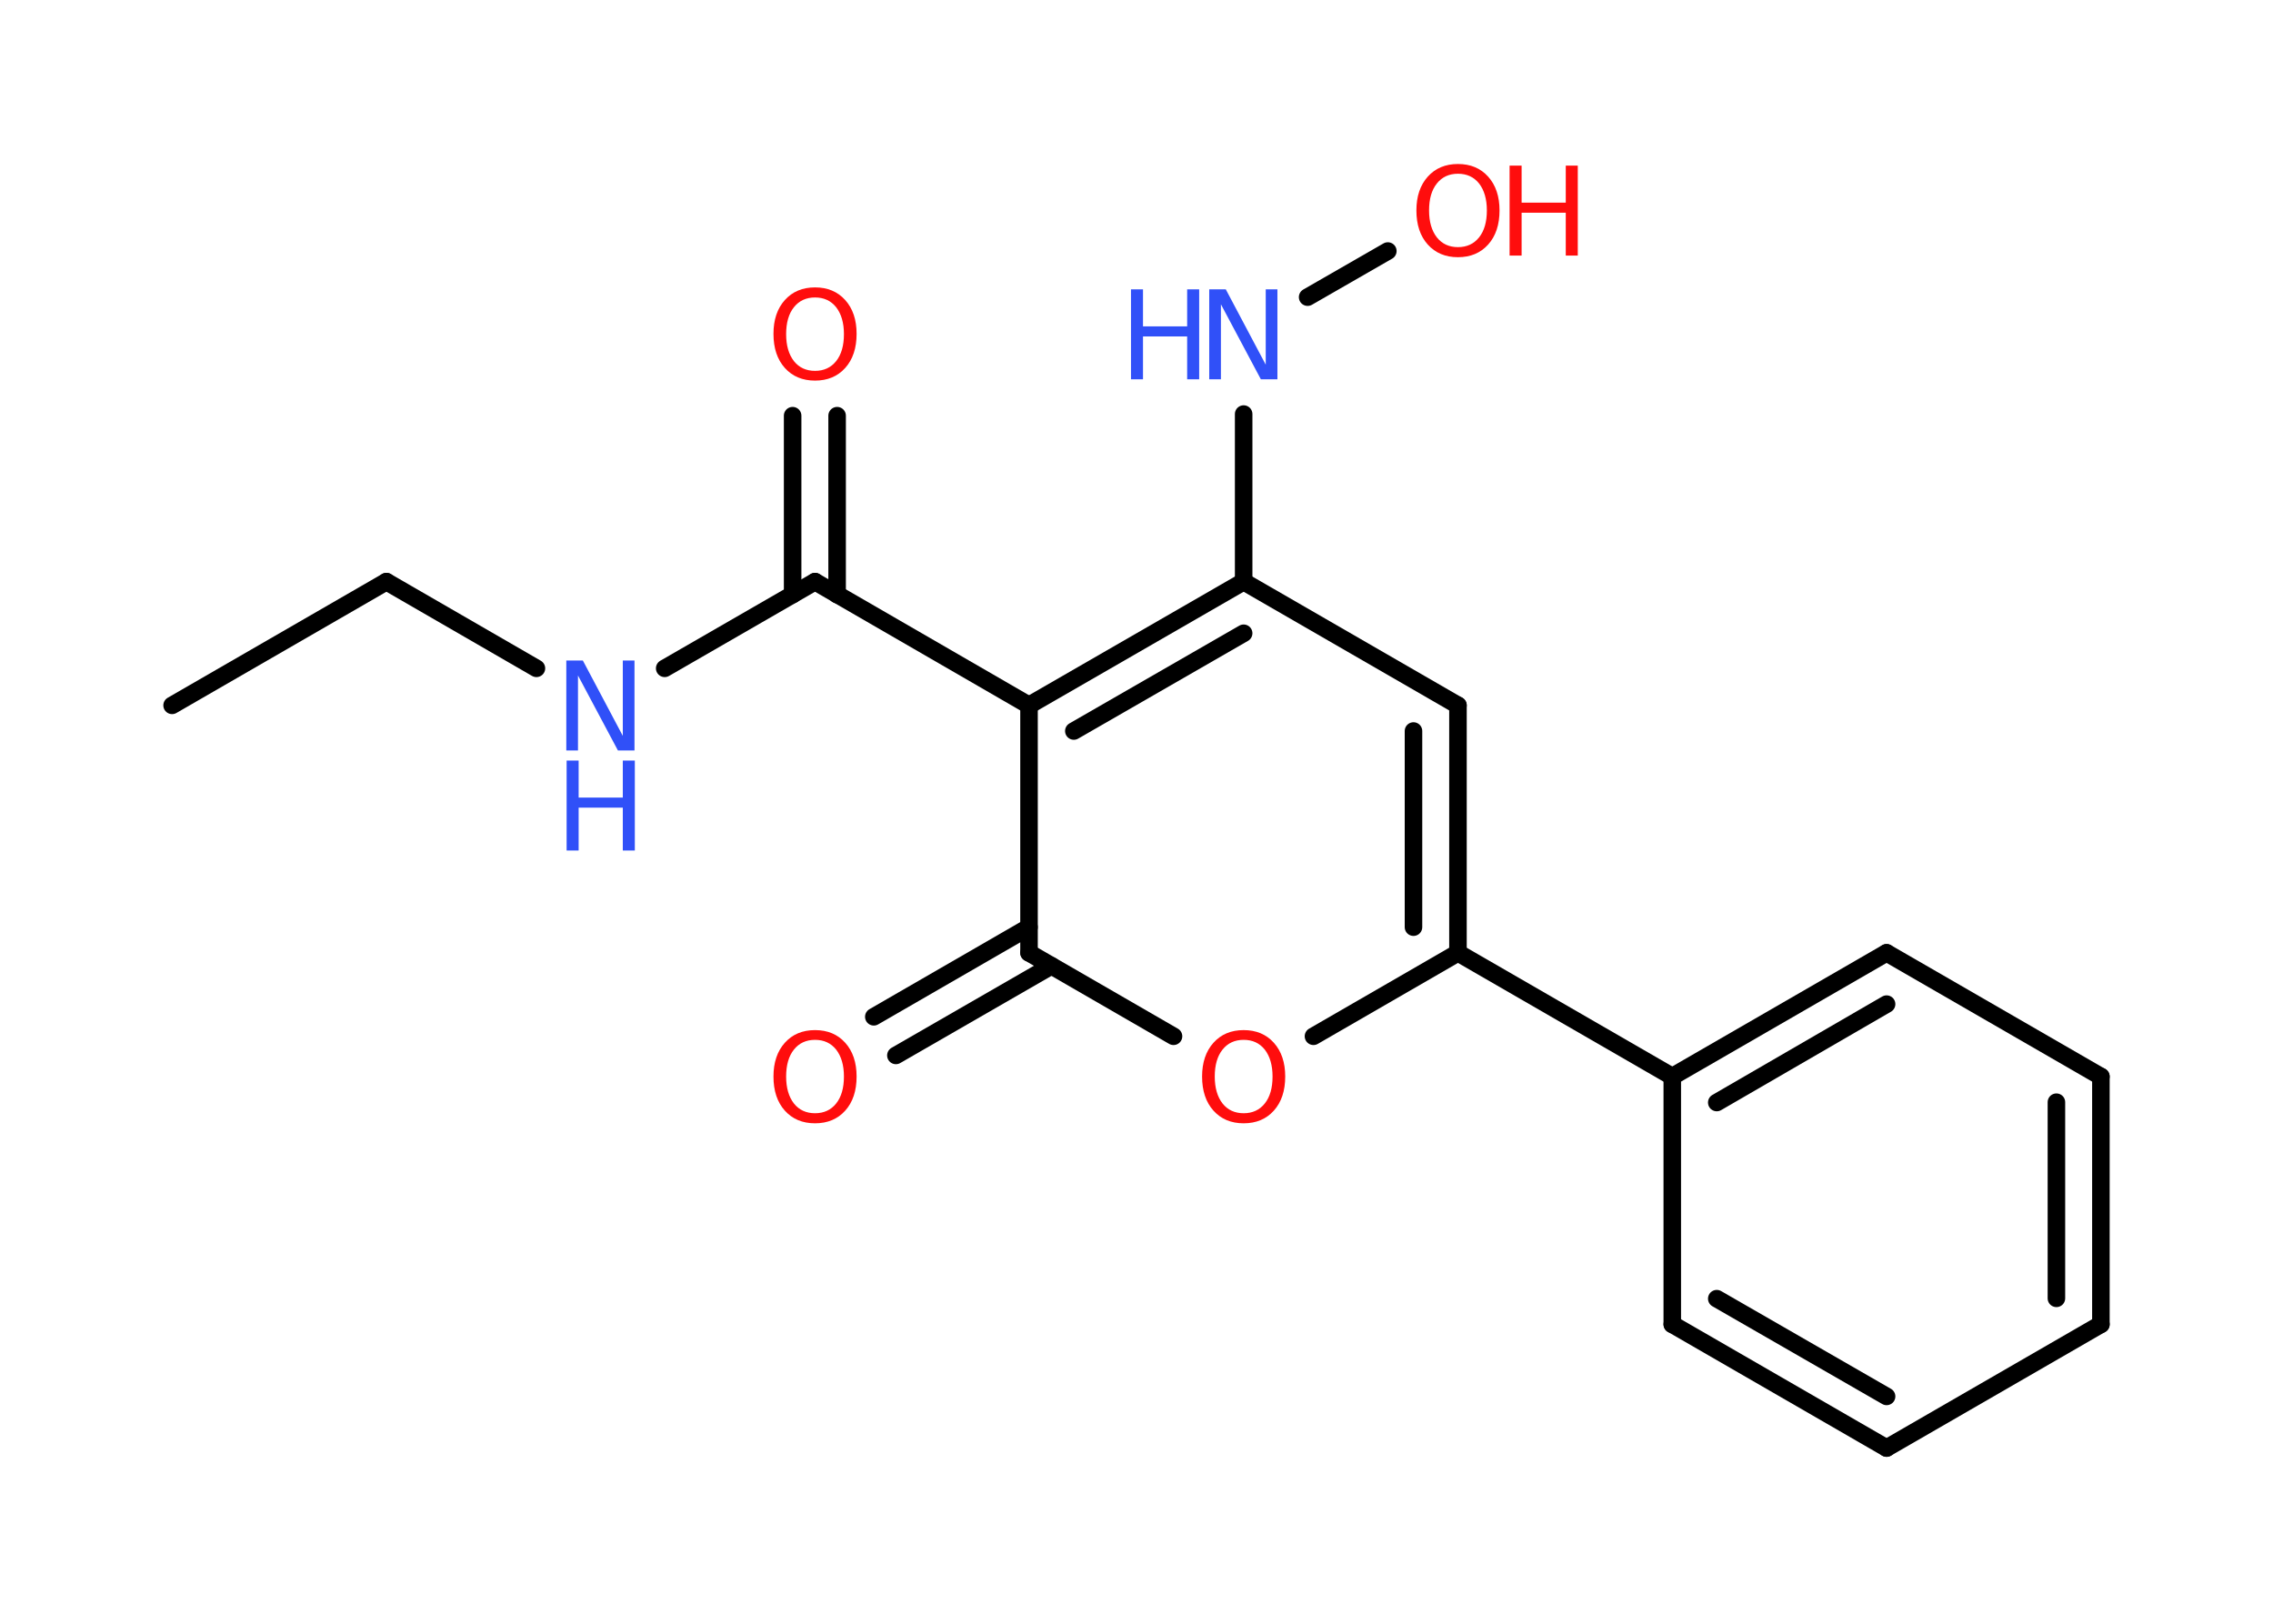 <?xml version='1.0' encoding='UTF-8'?>
<!DOCTYPE svg PUBLIC "-//W3C//DTD SVG 1.1//EN" "http://www.w3.org/Graphics/SVG/1.1/DTD/svg11.dtd">
<svg version='1.2' xmlns='http://www.w3.org/2000/svg' xmlns:xlink='http://www.w3.org/1999/xlink' width='70.0mm' height='50.0mm' viewBox='0 0 70.0 50.0'>
  <desc>Generated by the Chemistry Development Kit (http://github.com/cdk)</desc>
  <g stroke-linecap='round' stroke-linejoin='round' stroke='#000000' stroke-width='.54' fill='#FF0D0D'>
    <rect x='.0' y='.0' width='70.0' height='50.0' fill='#FFFFFF' stroke='none'/>
    <g id='mol1' class='mol'>
      <line id='mol1bnd1' class='bond' x1='5.3' y1='21.72' x2='11.9' y2='17.91'/>
      <line id='mol1bnd2' class='bond' x1='11.9' y1='17.91' x2='16.52' y2='20.58'/>
      <line id='mol1bnd3' class='bond' x1='20.47' y1='20.58' x2='25.1' y2='17.91'/>
      <g id='mol1bnd4' class='bond'>
        <line x1='24.41' y1='18.31' x2='24.41' y2='12.8'/>
        <line x1='25.78' y1='18.31' x2='25.78' y2='12.8'/>
      </g>
      <line id='mol1bnd5' class='bond' x1='25.1' y1='17.91' x2='31.69' y2='21.72'/>
      <g id='mol1bnd6' class='bond'>
        <line x1='38.3' y1='17.91' x2='31.69' y2='21.72'/>
        <line x1='38.3' y1='19.5' x2='33.07' y2='22.51'/>
      </g>
      <line id='mol1bnd7' class='bond' x1='38.3' y1='17.91' x2='38.3' y2='12.75'/>
      <line id='mol1bnd8' class='bond' x1='40.27' y1='9.15' x2='42.74' y2='7.73'/>
      <line id='mol1bnd9' class='bond' x1='38.3' y1='17.91' x2='44.9' y2='21.72'/>
      <g id='mol1bnd10' class='bond'>
        <line x1='44.9' y1='29.34' x2='44.9' y2='21.72'/>
        <line x1='43.53' y1='28.55' x2='43.53' y2='22.51'/>
      </g>
      <line id='mol1bnd11' class='bond' x1='44.9' y1='29.34' x2='51.5' y2='33.15'/>
      <g id='mol1bnd12' class='bond'>
        <line x1='58.1' y1='29.34' x2='51.5' y2='33.15'/>
        <line x1='58.1' y1='30.92' x2='52.87' y2='33.95'/>
      </g>
      <line id='mol1bnd13' class='bond' x1='58.1' y1='29.34' x2='64.7' y2='33.15'/>
      <g id='mol1bnd14' class='bond'>
        <line x1='64.7' y1='40.78' x2='64.7' y2='33.15'/>
        <line x1='63.33' y1='39.98' x2='63.33' y2='33.94'/>
      </g>
      <line id='mol1bnd15' class='bond' x1='64.7' y1='40.78' x2='58.1' y2='44.59'/>
      <g id='mol1bnd16' class='bond'>
        <line x1='51.5' y1='40.78' x2='58.1' y2='44.59'/>
        <line x1='52.87' y1='39.99' x2='58.1' y2='43.0'/>
      </g>
      <line id='mol1bnd17' class='bond' x1='51.5' y1='33.15' x2='51.5' y2='40.78'/>
      <line id='mol1bnd18' class='bond' x1='44.9' y1='29.34' x2='40.45' y2='31.91'/>
      <line id='mol1bnd19' class='bond' x1='36.14' y1='31.91' x2='31.69' y2='29.34'/>
      <line id='mol1bnd20' class='bond' x1='31.69' y1='21.72' x2='31.69' y2='29.34'/>
      <g id='mol1bnd21' class='bond'>
        <line x1='32.38' y1='29.74' x2='27.59' y2='32.5'/>
        <line x1='31.69' y1='28.55' x2='26.91' y2='31.31'/>
      </g>
      <g id='mol1atm3' class='atom'>
        <path d='M17.45 20.34h.5l1.23 2.32v-2.32h.36v2.77h-.51l-1.23 -2.31v2.31h-.36v-2.77z' stroke='none' fill='#3050F8'/>
        <path d='M17.45 23.42h.37v1.14h1.36v-1.14h.37v2.77h-.37v-1.32h-1.36v1.32h-.37v-2.77z' stroke='none' fill='#3050F8'/>
      </g>
      <path id='mol1atm5' class='atom' d='M25.1 9.16q-.41 .0 -.65 .3q-.24 .3 -.24 .83q.0 .52 .24 .83q.24 .3 .65 .3q.41 .0 .65 -.3q.24 -.3 .24 -.83q.0 -.52 -.24 -.83q-.24 -.3 -.65 -.3zM25.1 8.85q.58 .0 .93 .39q.35 .39 .35 1.04q.0 .66 -.35 1.05q-.35 .39 -.93 .39q-.58 .0 -.93 -.39q-.35 -.39 -.35 -1.05q.0 -.65 .35 -1.04q.35 -.39 .93 -.39z' stroke='none'/>
      <g id='mol1atm8' class='atom'>
        <path d='M37.25 8.91h.5l1.23 2.32v-2.32h.36v2.77h-.51l-1.23 -2.31v2.31h-.36v-2.77z' stroke='none' fill='#3050F8'/>
        <path d='M34.83 8.91h.37v1.14h1.36v-1.14h.37v2.77h-.37v-1.32h-1.36v1.32h-.37v-2.77z' stroke='none' fill='#3050F8'/>
      </g>
      <g id='mol1atm9' class='atom'>
        <path d='M44.9 5.35q-.41 .0 -.65 .3q-.24 .3 -.24 .83q.0 .52 .24 .83q.24 .3 .65 .3q.41 .0 .65 -.3q.24 -.3 .24 -.83q.0 -.52 -.24 -.83q-.24 -.3 -.65 -.3zM44.9 5.05q.58 .0 .93 .39q.35 .39 .35 1.04q.0 .66 -.35 1.05q-.35 .39 -.93 .39q-.58 .0 -.93 -.39q-.35 -.39 -.35 -1.05q.0 -.65 .35 -1.04q.35 -.39 .93 -.39z' stroke='none'/>
        <path d='M46.49 5.1h.37v1.14h1.36v-1.14h.37v2.77h-.37v-1.32h-1.36v1.32h-.37v-2.77z' stroke='none'/>
      </g>
      <path id='mol1atm18' class='atom' d='M38.3 32.02q-.41 .0 -.65 .3q-.24 .3 -.24 .83q.0 .52 .24 .83q.24 .3 .65 .3q.41 .0 .65 -.3q.24 -.3 .24 -.83q.0 -.52 -.24 -.83q-.24 -.3 -.65 -.3zM38.3 31.72q.58 .0 .93 .39q.35 .39 .35 1.04q.0 .66 -.35 1.05q-.35 .39 -.93 .39q-.58 .0 -.93 -.39q-.35 -.39 -.35 -1.05q.0 -.65 .35 -1.04q.35 -.39 .93 -.39z' stroke='none'/>
      <path id='mol1atm20' class='atom' d='M25.1 32.02q-.41 .0 -.65 .3q-.24 .3 -.24 .83q.0 .52 .24 .83q.24 .3 .65 .3q.41 .0 .65 -.3q.24 -.3 .24 -.83q.0 -.52 -.24 -.83q-.24 -.3 -.65 -.3zM25.1 31.72q.58 .0 .93 .39q.35 .39 .35 1.04q.0 .66 -.35 1.05q-.35 .39 -.93 .39q-.58 .0 -.93 -.39q-.35 -.39 -.35 -1.05q.0 -.65 .35 -1.04q.35 -.39 .93 -.39z' stroke='none'/>
    </g>
  </g>
</svg>
